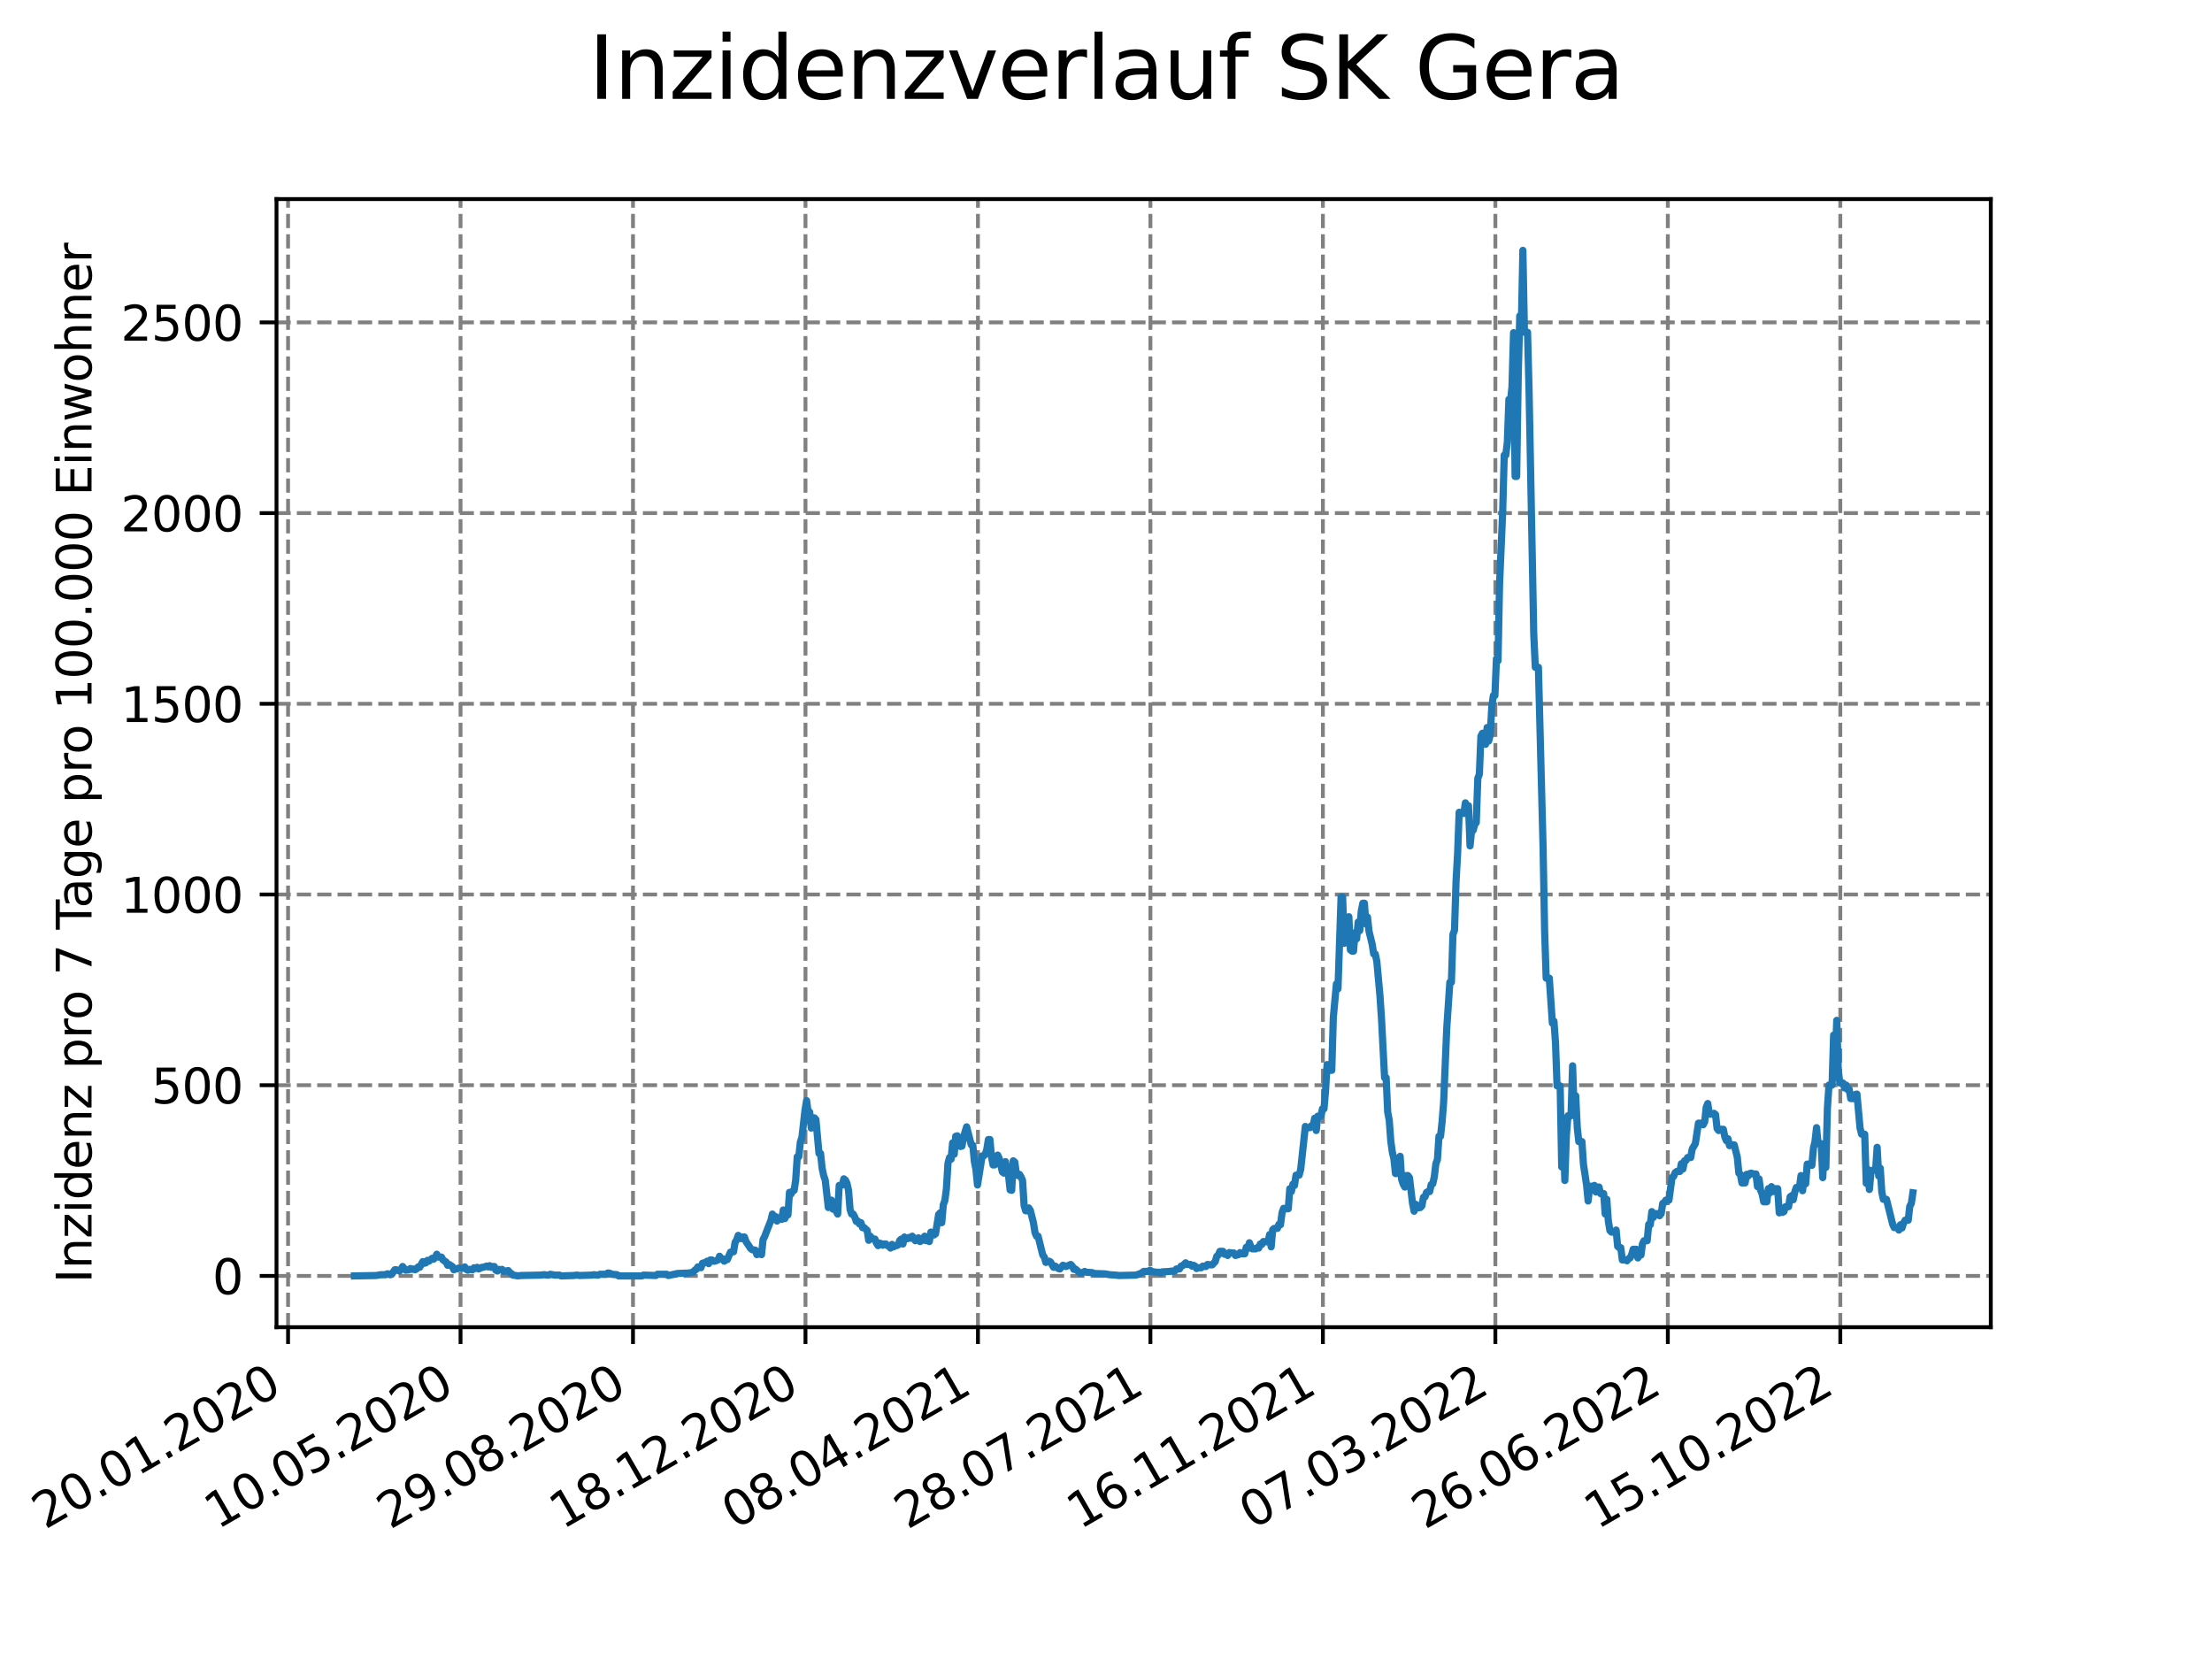 <?xml version="1.0" encoding="utf-8" standalone="no"?>
<!DOCTYPE svg PUBLIC "-//W3C//DTD SVG 1.1//EN"
  "http://www.w3.org/Graphics/SVG/1.1/DTD/svg11.dtd">
<svg xmlns:xlink="http://www.w3.org/1999/xlink" width="460.8pt" height="345.6pt" viewBox="0 0 460.8 345.6" xmlns="http://www.w3.org/2000/svg" version="1.1">
 <defs>
  <style type="text/css">*{stroke-linejoin: round; stroke-linecap: butt}</style>
 </defs>
 <g id="figure_1">
  <g id="patch_1">
   <path d="M 0 345.6 
L 460.8 345.6 
L 460.8 0 
L 0 0 
z
" style="fill: #ffffff"/>
  </g>
  <g id="axes_1">
   <g id="patch_2">
    <path d="M 57.6 276.48 
L 414.72 276.48 
L 414.72 41.472 
L 57.6 41.472 
z
" style="fill: #ffffff"/>
   </g>
   <g id="matplotlib.axis_1">
    <g id="xtick_1">
     <g id="line2d_1">
      <path d="M 60.009 276.48 
L 60.009 41.472 
" clip-path="url(#p099d5f304e)" style="fill: none; stroke-dasharray: 2.96,1.28; stroke-dashoffset: 0; stroke: #808080; stroke-width: 0.8"/>
     </g>
     <g id="line2d_2">
      <defs>
       <path id="m0d03410762" d="M 0 0 
L 0 3.5 
" style="stroke: #000000; stroke-width: 0.8"/>
      </defs>
      <g>
       <use xlink:href="#m0d03410762" x="60.009" y="276.48" style="stroke: #000000; stroke-width: 0.8"/>
      </g>
     </g>
     <g id="text_1">
      <!-- 20.01.2020 -->
      <g transform="translate(9.384 318.689) rotate(-30) scale(0.1 -0.1)">
       <defs>
        <path id="DejaVuSans-32" d="M 1228 531 
L 3431 531 
L 3431 0 
L 469 0 
L 469 531 
Q 828 903 1448 1529 
Q 2069 2156 2228 2338 
Q 2531 2678 2651 2914 
Q 2772 3150 2772 3378 
Q 2772 3750 2511 3984 
Q 2250 4219 1831 4219 
Q 1534 4219 1204 4116 
Q 875 4013 500 3803 
L 500 4441 
Q 881 4594 1212 4672 
Q 1544 4750 1819 4750 
Q 2544 4750 2975 4387 
Q 3406 4025 3406 3419 
Q 3406 3131 3298 2873 
Q 3191 2616 2906 2266 
Q 2828 2175 2409 1742 
Q 1991 1309 1228 531 
z
" transform="scale(0.016)"/>
        <path id="DejaVuSans-30" d="M 2034 4250 
Q 1547 4250 1301 3770 
Q 1056 3291 1056 2328 
Q 1056 1369 1301 889 
Q 1547 409 2034 409 
Q 2525 409 2770 889 
Q 3016 1369 3016 2328 
Q 3016 3291 2770 3770 
Q 2525 4250 2034 4250 
z
M 2034 4750 
Q 2819 4750 3233 4129 
Q 3647 3509 3647 2328 
Q 3647 1150 3233 529 
Q 2819 -91 2034 -91 
Q 1250 -91 836 529 
Q 422 1150 422 2328 
Q 422 3509 836 4129 
Q 1250 4750 2034 4750 
z
" transform="scale(0.016)"/>
        <path id="DejaVuSans-2e" d="M 684 794 
L 1344 794 
L 1344 0 
L 684 0 
L 684 794 
z
" transform="scale(0.016)"/>
        <path id="DejaVuSans-31" d="M 794 531 
L 1825 531 
L 1825 4091 
L 703 3866 
L 703 4441 
L 1819 4666 
L 2450 4666 
L 2450 531 
L 3481 531 
L 3481 0 
L 794 0 
L 794 531 
z
" transform="scale(0.016)"/>
       </defs>
       <use xlink:href="#DejaVuSans-32"/>
       <use xlink:href="#DejaVuSans-30" x="63.623"/>
       <use xlink:href="#DejaVuSans-2e" x="127.246"/>
       <use xlink:href="#DejaVuSans-30" x="159.033"/>
       <use xlink:href="#DejaVuSans-31" x="222.656"/>
       <use xlink:href="#DejaVuSans-2e" x="286.279"/>
       <use xlink:href="#DejaVuSans-32" x="318.066"/>
       <use xlink:href="#DejaVuSans-30" x="381.689"/>
       <use xlink:href="#DejaVuSans-32" x="445.312"/>
       <use xlink:href="#DejaVuSans-30" x="508.936"/>
      </g>
     </g>
    </g>
    <g id="xtick_2">
     <g id="line2d_3">
      <path d="M 95.938 276.48 
L 95.938 41.472 
" clip-path="url(#p099d5f304e)" style="fill: none; stroke-dasharray: 2.96,1.28; stroke-dashoffset: 0; stroke: #808080; stroke-width: 0.8"/>
     </g>
     <g id="line2d_4">
      <g>
       <use xlink:href="#m0d03410762" x="95.938" y="276.48" style="stroke: #000000; stroke-width: 0.8"/>
      </g>
     </g>
     <g id="text_2">
      <!-- 10.05.2020 -->
      <g transform="translate(45.312 318.689) rotate(-30) scale(0.1 -0.1)">
       <defs>
        <path id="DejaVuSans-35" d="M 691 4666 
L 3169 4666 
L 3169 4134 
L 1269 4134 
L 1269 2991 
Q 1406 3038 1543 3061 
Q 1681 3084 1819 3084 
Q 2600 3084 3056 2656 
Q 3513 2228 3513 1497 
Q 3513 744 3044 326 
Q 2575 -91 1722 -91 
Q 1428 -91 1123 -41 
Q 819 9 494 109 
L 494 744 
Q 775 591 1075 516 
Q 1375 441 1709 441 
Q 2250 441 2565 725 
Q 2881 1009 2881 1497 
Q 2881 1984 2565 2268 
Q 2250 2553 1709 2553 
Q 1456 2553 1204 2497 
Q 953 2441 691 2322 
L 691 4666 
z
" transform="scale(0.016)"/>
       </defs>
       <use xlink:href="#DejaVuSans-31"/>
       <use xlink:href="#DejaVuSans-30" x="63.623"/>
       <use xlink:href="#DejaVuSans-2e" x="127.246"/>
       <use xlink:href="#DejaVuSans-30" x="159.033"/>
       <use xlink:href="#DejaVuSans-35" x="222.656"/>
       <use xlink:href="#DejaVuSans-2e" x="286.279"/>
       <use xlink:href="#DejaVuSans-32" x="318.066"/>
       <use xlink:href="#DejaVuSans-30" x="381.689"/>
       <use xlink:href="#DejaVuSans-32" x="445.312"/>
       <use xlink:href="#DejaVuSans-30" x="508.936"/>
      </g>
     </g>
    </g>
    <g id="xtick_3">
     <g id="line2d_5">
      <path d="M 131.866 276.48 
L 131.866 41.472 
" clip-path="url(#p099d5f304e)" style="fill: none; stroke-dasharray: 2.96,1.28; stroke-dashoffset: 0; stroke: #808080; stroke-width: 0.8"/>
     </g>
     <g id="line2d_6">
      <g>
       <use xlink:href="#m0d03410762" x="131.866" y="276.48" style="stroke: #000000; stroke-width: 0.8"/>
      </g>
     </g>
     <g id="text_3">
      <!-- 29.08.2020 -->
      <g transform="translate(81.241 318.689) rotate(-30) scale(0.1 -0.1)">
       <defs>
        <path id="DejaVuSans-39" d="M 703 97 
L 703 672 
Q 941 559 1184 500 
Q 1428 441 1663 441 
Q 2288 441 2617 861 
Q 2947 1281 2994 2138 
Q 2813 1869 2534 1725 
Q 2256 1581 1919 1581 
Q 1219 1581 811 2004 
Q 403 2428 403 3163 
Q 403 3881 828 4315 
Q 1253 4750 1959 4750 
Q 2769 4750 3195 4129 
Q 3622 3509 3622 2328 
Q 3622 1225 3098 567 
Q 2575 -91 1691 -91 
Q 1453 -91 1209 -44 
Q 966 3 703 97 
z
M 1959 2075 
Q 2384 2075 2632 2365 
Q 2881 2656 2881 3163 
Q 2881 3666 2632 3958 
Q 2384 4250 1959 4250 
Q 1534 4250 1286 3958 
Q 1038 3666 1038 3163 
Q 1038 2656 1286 2365 
Q 1534 2075 1959 2075 
z
" transform="scale(0.016)"/>
        <path id="DejaVuSans-38" d="M 2034 2216 
Q 1584 2216 1326 1975 
Q 1069 1734 1069 1313 
Q 1069 891 1326 650 
Q 1584 409 2034 409 
Q 2484 409 2743 651 
Q 3003 894 3003 1313 
Q 3003 1734 2745 1975 
Q 2488 2216 2034 2216 
z
M 1403 2484 
Q 997 2584 770 2862 
Q 544 3141 544 3541 
Q 544 4100 942 4425 
Q 1341 4750 2034 4750 
Q 2731 4750 3128 4425 
Q 3525 4100 3525 3541 
Q 3525 3141 3298 2862 
Q 3072 2584 2669 2484 
Q 3125 2378 3379 2068 
Q 3634 1759 3634 1313 
Q 3634 634 3220 271 
Q 2806 -91 2034 -91 
Q 1263 -91 848 271 
Q 434 634 434 1313 
Q 434 1759 690 2068 
Q 947 2378 1403 2484 
z
M 1172 3481 
Q 1172 3119 1398 2916 
Q 1625 2713 2034 2713 
Q 2441 2713 2670 2916 
Q 2900 3119 2900 3481 
Q 2900 3844 2670 4047 
Q 2441 4250 2034 4250 
Q 1625 4250 1398 4047 
Q 1172 3844 1172 3481 
z
" transform="scale(0.016)"/>
       </defs>
       <use xlink:href="#DejaVuSans-32"/>
       <use xlink:href="#DejaVuSans-39" x="63.623"/>
       <use xlink:href="#DejaVuSans-2e" x="127.246"/>
       <use xlink:href="#DejaVuSans-30" x="159.033"/>
       <use xlink:href="#DejaVuSans-38" x="222.656"/>
       <use xlink:href="#DejaVuSans-2e" x="286.279"/>
       <use xlink:href="#DejaVuSans-32" x="318.066"/>
       <use xlink:href="#DejaVuSans-30" x="381.689"/>
       <use xlink:href="#DejaVuSans-32" x="445.312"/>
       <use xlink:href="#DejaVuSans-30" x="508.936"/>
      </g>
     </g>
    </g>
    <g id="xtick_4">
     <g id="line2d_7">
      <path d="M 167.795 276.48 
L 167.795 41.472 
" clip-path="url(#p099d5f304e)" style="fill: none; stroke-dasharray: 2.96,1.28; stroke-dashoffset: 0; stroke: #808080; stroke-width: 0.8"/>
     </g>
     <g id="line2d_8">
      <g>
       <use xlink:href="#m0d03410762" x="167.795" y="276.48" style="stroke: #000000; stroke-width: 0.8"/>
      </g>
     </g>
     <g id="text_4">
      <!-- 18.12.2020 -->
      <g transform="translate(117.17 318.689) rotate(-30) scale(0.1 -0.1)">
       <use xlink:href="#DejaVuSans-31"/>
       <use xlink:href="#DejaVuSans-38" x="63.623"/>
       <use xlink:href="#DejaVuSans-2e" x="127.246"/>
       <use xlink:href="#DejaVuSans-31" x="159.033"/>
       <use xlink:href="#DejaVuSans-32" x="222.656"/>
       <use xlink:href="#DejaVuSans-2e" x="286.279"/>
       <use xlink:href="#DejaVuSans-32" x="318.066"/>
       <use xlink:href="#DejaVuSans-30" x="381.689"/>
       <use xlink:href="#DejaVuSans-32" x="445.312"/>
       <use xlink:href="#DejaVuSans-30" x="508.936"/>
      </g>
     </g>
    </g>
    <g id="xtick_5">
     <g id="line2d_9">
      <path d="M 203.724 276.48 
L 203.724 41.472 
" clip-path="url(#p099d5f304e)" style="fill: none; stroke-dasharray: 2.96,1.28; stroke-dashoffset: 0; stroke: #808080; stroke-width: 0.8"/>
     </g>
     <g id="line2d_10">
      <g>
       <use xlink:href="#m0d03410762" x="203.724" y="276.48" style="stroke: #000000; stroke-width: 0.8"/>
      </g>
     </g>
     <g id="text_5">
      <!-- 08.04.2021 -->
      <g transform="translate(153.099 318.689) rotate(-30) scale(0.1 -0.1)">
       <defs>
        <path id="DejaVuSans-34" d="M 2419 4116 
L 825 1625 
L 2419 1625 
L 2419 4116 
z
M 2253 4666 
L 3047 4666 
L 3047 1625 
L 3713 1625 
L 3713 1100 
L 3047 1100 
L 3047 0 
L 2419 0 
L 2419 1100 
L 313 1100 
L 313 1709 
L 2253 4666 
z
" transform="scale(0.016)"/>
       </defs>
       <use xlink:href="#DejaVuSans-30"/>
       <use xlink:href="#DejaVuSans-38" x="63.623"/>
       <use xlink:href="#DejaVuSans-2e" x="127.246"/>
       <use xlink:href="#DejaVuSans-30" x="159.033"/>
       <use xlink:href="#DejaVuSans-34" x="222.656"/>
       <use xlink:href="#DejaVuSans-2e" x="286.279"/>
       <use xlink:href="#DejaVuSans-32" x="318.066"/>
       <use xlink:href="#DejaVuSans-30" x="381.689"/>
       <use xlink:href="#DejaVuSans-32" x="445.312"/>
       <use xlink:href="#DejaVuSans-31" x="508.936"/>
      </g>
     </g>
    </g>
    <g id="xtick_6">
     <g id="line2d_11">
      <path d="M 239.653 276.48 
L 239.653 41.472 
" clip-path="url(#p099d5f304e)" style="fill: none; stroke-dasharray: 2.96,1.28; stroke-dashoffset: 0; stroke: #808080; stroke-width: 0.8"/>
     </g>
     <g id="line2d_12">
      <g>
       <use xlink:href="#m0d03410762" x="239.653" y="276.48" style="stroke: #000000; stroke-width: 0.8"/>
      </g>
     </g>
     <g id="text_6">
      <!-- 28.07.2021 -->
      <g transform="translate(189.028 318.689) rotate(-30) scale(0.1 -0.1)">
       <defs>
        <path id="DejaVuSans-37" d="M 525 4666 
L 3525 4666 
L 3525 4397 
L 1831 0 
L 1172 0 
L 2766 4134 
L 525 4134 
L 525 4666 
z
" transform="scale(0.016)"/>
       </defs>
       <use xlink:href="#DejaVuSans-32"/>
       <use xlink:href="#DejaVuSans-38" x="63.623"/>
       <use xlink:href="#DejaVuSans-2e" x="127.246"/>
       <use xlink:href="#DejaVuSans-30" x="159.033"/>
       <use xlink:href="#DejaVuSans-37" x="222.656"/>
       <use xlink:href="#DejaVuSans-2e" x="286.279"/>
       <use xlink:href="#DejaVuSans-32" x="318.066"/>
       <use xlink:href="#DejaVuSans-30" x="381.689"/>
       <use xlink:href="#DejaVuSans-32" x="445.312"/>
       <use xlink:href="#DejaVuSans-31" x="508.936"/>
      </g>
     </g>
    </g>
    <g id="xtick_7">
     <g id="line2d_13">
      <path d="M 275.582 276.48 
L 275.582 41.472 
" clip-path="url(#p099d5f304e)" style="fill: none; stroke-dasharray: 2.96,1.28; stroke-dashoffset: 0; stroke: #808080; stroke-width: 0.8"/>
     </g>
     <g id="line2d_14">
      <g>
       <use xlink:href="#m0d03410762" x="275.582" y="276.48" style="stroke: #000000; stroke-width: 0.8"/>
      </g>
     </g>
     <g id="text_7">
      <!-- 16.11.2021 -->
      <g transform="translate(224.957 318.689) rotate(-30) scale(0.1 -0.1)">
       <defs>
        <path id="DejaVuSans-36" d="M 2113 2584 
Q 1688 2584 1439 2293 
Q 1191 2003 1191 1497 
Q 1191 994 1439 701 
Q 1688 409 2113 409 
Q 2538 409 2786 701 
Q 3034 994 3034 1497 
Q 3034 2003 2786 2293 
Q 2538 2584 2113 2584 
z
M 3366 4563 
L 3366 3988 
Q 3128 4100 2886 4159 
Q 2644 4219 2406 4219 
Q 1781 4219 1451 3797 
Q 1122 3375 1075 2522 
Q 1259 2794 1537 2939 
Q 1816 3084 2150 3084 
Q 2853 3084 3261 2657 
Q 3669 2231 3669 1497 
Q 3669 778 3244 343 
Q 2819 -91 2113 -91 
Q 1303 -91 875 529 
Q 447 1150 447 2328 
Q 447 3434 972 4092 
Q 1497 4750 2381 4750 
Q 2619 4750 2861 4703 
Q 3103 4656 3366 4563 
z
" transform="scale(0.016)"/>
       </defs>
       <use xlink:href="#DejaVuSans-31"/>
       <use xlink:href="#DejaVuSans-36" x="63.623"/>
       <use xlink:href="#DejaVuSans-2e" x="127.246"/>
       <use xlink:href="#DejaVuSans-31" x="159.033"/>
       <use xlink:href="#DejaVuSans-31" x="222.656"/>
       <use xlink:href="#DejaVuSans-2e" x="286.279"/>
       <use xlink:href="#DejaVuSans-32" x="318.066"/>
       <use xlink:href="#DejaVuSans-30" x="381.689"/>
       <use xlink:href="#DejaVuSans-32" x="445.312"/>
       <use xlink:href="#DejaVuSans-31" x="508.936"/>
      </g>
     </g>
    </g>
    <g id="xtick_8">
     <g id="line2d_15">
      <path d="M 311.511 276.48 
L 311.511 41.472 
" clip-path="url(#p099d5f304e)" style="fill: none; stroke-dasharray: 2.96,1.28; stroke-dashoffset: 0; stroke: #808080; stroke-width: 0.8"/>
     </g>
     <g id="line2d_16">
      <g>
       <use xlink:href="#m0d03410762" x="311.511" y="276.48" style="stroke: #000000; stroke-width: 0.8"/>
      </g>
     </g>
     <g id="text_8">
      <!-- 07.03.2022 -->
      <g transform="translate(260.886 318.689) rotate(-30) scale(0.1 -0.1)">
       <defs>
        <path id="DejaVuSans-33" d="M 2597 2516 
Q 3050 2419 3304 2112 
Q 3559 1806 3559 1356 
Q 3559 666 3084 287 
Q 2609 -91 1734 -91 
Q 1441 -91 1130 -33 
Q 819 25 488 141 
L 488 750 
Q 750 597 1062 519 
Q 1375 441 1716 441 
Q 2309 441 2620 675 
Q 2931 909 2931 1356 
Q 2931 1769 2642 2001 
Q 2353 2234 1838 2234 
L 1294 2234 
L 1294 2753 
L 1863 2753 
Q 2328 2753 2575 2939 
Q 2822 3125 2822 3475 
Q 2822 3834 2567 4026 
Q 2313 4219 1838 4219 
Q 1578 4219 1281 4162 
Q 984 4106 628 3988 
L 628 4550 
Q 988 4650 1302 4700 
Q 1616 4750 1894 4750 
Q 2613 4750 3031 4423 
Q 3450 4097 3450 3541 
Q 3450 3153 3228 2886 
Q 3006 2619 2597 2516 
z
" transform="scale(0.016)"/>
       </defs>
       <use xlink:href="#DejaVuSans-30"/>
       <use xlink:href="#DejaVuSans-37" x="63.623"/>
       <use xlink:href="#DejaVuSans-2e" x="127.246"/>
       <use xlink:href="#DejaVuSans-30" x="159.033"/>
       <use xlink:href="#DejaVuSans-33" x="222.656"/>
       <use xlink:href="#DejaVuSans-2e" x="286.279"/>
       <use xlink:href="#DejaVuSans-32" x="318.066"/>
       <use xlink:href="#DejaVuSans-30" x="381.689"/>
       <use xlink:href="#DejaVuSans-32" x="445.312"/>
       <use xlink:href="#DejaVuSans-32" x="508.936"/>
      </g>
     </g>
    </g>
    <g id="xtick_9">
     <g id="line2d_17">
      <path d="M 347.44 276.48 
L 347.44 41.472 
" clip-path="url(#p099d5f304e)" style="fill: none; stroke-dasharray: 2.96,1.28; stroke-dashoffset: 0; stroke: #808080; stroke-width: 0.8"/>
     </g>
     <g id="line2d_18">
      <g>
       <use xlink:href="#m0d03410762" x="347.44" y="276.48" style="stroke: #000000; stroke-width: 0.8"/>
      </g>
     </g>
     <g id="text_9">
      <!-- 26.06.2022 -->
      <g transform="translate(296.814 318.689) rotate(-30) scale(0.1 -0.1)">
       <use xlink:href="#DejaVuSans-32"/>
       <use xlink:href="#DejaVuSans-36" x="63.623"/>
       <use xlink:href="#DejaVuSans-2e" x="127.246"/>
       <use xlink:href="#DejaVuSans-30" x="159.033"/>
       <use xlink:href="#DejaVuSans-36" x="222.656"/>
       <use xlink:href="#DejaVuSans-2e" x="286.279"/>
       <use xlink:href="#DejaVuSans-32" x="318.066"/>
       <use xlink:href="#DejaVuSans-30" x="381.689"/>
       <use xlink:href="#DejaVuSans-32" x="445.312"/>
       <use xlink:href="#DejaVuSans-32" x="508.936"/>
      </g>
     </g>
    </g>
    <g id="xtick_10">
     <g id="line2d_19">
      <path d="M 383.369 276.48 
L 383.369 41.472 
" clip-path="url(#p099d5f304e)" style="fill: none; stroke-dasharray: 2.96,1.28; stroke-dashoffset: 0; stroke: #808080; stroke-width: 0.8"/>
     </g>
     <g id="line2d_20">
      <g>
       <use xlink:href="#m0d03410762" x="383.369" y="276.48" style="stroke: #000000; stroke-width: 0.8"/>
      </g>
     </g>
     <g id="text_10">
      <!-- 15.10.2022 -->
      <g transform="translate(332.743 318.689) rotate(-30) scale(0.1 -0.1)">
       <use xlink:href="#DejaVuSans-31"/>
       <use xlink:href="#DejaVuSans-35" x="63.623"/>
       <use xlink:href="#DejaVuSans-2e" x="127.246"/>
       <use xlink:href="#DejaVuSans-31" x="159.033"/>
       <use xlink:href="#DejaVuSans-30" x="222.656"/>
       <use xlink:href="#DejaVuSans-2e" x="286.279"/>
       <use xlink:href="#DejaVuSans-32" x="318.066"/>
       <use xlink:href="#DejaVuSans-30" x="381.689"/>
       <use xlink:href="#DejaVuSans-32" x="445.312"/>
       <use xlink:href="#DejaVuSans-32" x="508.936"/>
      </g>
     </g>
    </g>
   </g>
   <g id="matplotlib.axis_2">
    <g id="ytick_1">
     <g id="line2d_21">
      <path d="M 57.6 265.798 
L 414.72 265.798 
" clip-path="url(#p099d5f304e)" style="fill: none; stroke-dasharray: 2.96,1.28; stroke-dashoffset: 0; stroke: #808080; stroke-width: 0.8"/>
     </g>
     <g id="line2d_22">
      <defs>
       <path id="m6507182a43" d="M 0 0 
L -3.5 0 
" style="stroke: #000000; stroke-width: 0.8"/>
      </defs>
      <g>
       <use xlink:href="#m6507182a43" x="57.6" y="265.798" style="stroke: #000000; stroke-width: 0.8"/>
      </g>
     </g>
     <g id="text_11">
      <!-- 0 -->
      <g transform="translate(44.237 269.597) scale(0.1 -0.1)">
       <use xlink:href="#DejaVuSans-30"/>
      </g>
     </g>
    </g>
    <g id="ytick_2">
     <g id="line2d_23">
      <path d="M 57.6 226.07 
L 414.72 226.07 
" clip-path="url(#p099d5f304e)" style="fill: none; stroke-dasharray: 2.96,1.28; stroke-dashoffset: 0; stroke: #808080; stroke-width: 0.8"/>
     </g>
     <g id="line2d_24">
      <g>
       <use xlink:href="#m6507182a43" x="57.6" y="226.07" style="stroke: #000000; stroke-width: 0.8"/>
      </g>
     </g>
     <g id="text_12">
      <!-- 500 -->
      <g transform="translate(31.512 229.869) scale(0.1 -0.1)">
       <use xlink:href="#DejaVuSans-35"/>
       <use xlink:href="#DejaVuSans-30" x="63.623"/>
       <use xlink:href="#DejaVuSans-30" x="127.246"/>
      </g>
     </g>
    </g>
    <g id="ytick_3">
     <g id="line2d_25">
      <path d="M 57.6 186.343 
L 414.72 186.343 
" clip-path="url(#p099d5f304e)" style="fill: none; stroke-dasharray: 2.96,1.28; stroke-dashoffset: 0; stroke: #808080; stroke-width: 0.8"/>
     </g>
     <g id="line2d_26">
      <g>
       <use xlink:href="#m6507182a43" x="57.6" y="186.343" style="stroke: #000000; stroke-width: 0.8"/>
      </g>
     </g>
     <g id="text_13">
      <!-- 1000 -->
      <g transform="translate(25.15 190.142) scale(0.1 -0.1)">
       <use xlink:href="#DejaVuSans-31"/>
       <use xlink:href="#DejaVuSans-30" x="63.623"/>
       <use xlink:href="#DejaVuSans-30" x="127.246"/>
       <use xlink:href="#DejaVuSans-30" x="190.869"/>
      </g>
     </g>
    </g>
    <g id="ytick_4">
     <g id="line2d_27">
      <path d="M 57.6 146.615 
L 414.72 146.615 
" clip-path="url(#p099d5f304e)" style="fill: none; stroke-dasharray: 2.96,1.28; stroke-dashoffset: 0; stroke: #808080; stroke-width: 0.8"/>
     </g>
     <g id="line2d_28">
      <g>
       <use xlink:href="#m6507182a43" x="57.6" y="146.615" style="stroke: #000000; stroke-width: 0.8"/>
      </g>
     </g>
     <g id="text_14">
      <!-- 1500 -->
      <g transform="translate(25.15 150.414) scale(0.1 -0.1)">
       <use xlink:href="#DejaVuSans-31"/>
       <use xlink:href="#DejaVuSans-35" x="63.623"/>
       <use xlink:href="#DejaVuSans-30" x="127.246"/>
       <use xlink:href="#DejaVuSans-30" x="190.869"/>
      </g>
     </g>
    </g>
    <g id="ytick_5">
     <g id="line2d_29">
      <path d="M 57.6 106.888 
L 414.72 106.888 
" clip-path="url(#p099d5f304e)" style="fill: none; stroke-dasharray: 2.96,1.28; stroke-dashoffset: 0; stroke: #808080; stroke-width: 0.8"/>
     </g>
     <g id="line2d_30">
      <g>
       <use xlink:href="#m6507182a43" x="57.6" y="106.888" style="stroke: #000000; stroke-width: 0.8"/>
      </g>
     </g>
     <g id="text_15">
      <!-- 2000 -->
      <g transform="translate(25.15 110.687) scale(0.1 -0.1)">
       <use xlink:href="#DejaVuSans-32"/>
       <use xlink:href="#DejaVuSans-30" x="63.623"/>
       <use xlink:href="#DejaVuSans-30" x="127.246"/>
       <use xlink:href="#DejaVuSans-30" x="190.869"/>
      </g>
     </g>
    </g>
    <g id="ytick_6">
     <g id="line2d_31">
      <path d="M 57.6 67.16 
L 414.72 67.16 
" clip-path="url(#p099d5f304e)" style="fill: none; stroke-dasharray: 2.96,1.28; stroke-dashoffset: 0; stroke: #808080; stroke-width: 0.8"/>
     </g>
     <g id="line2d_32">
      <g>
       <use xlink:href="#m6507182a43" x="57.6" y="67.16" style="stroke: #000000; stroke-width: 0.8"/>
      </g>
     </g>
     <g id="text_16">
      <!-- 2500 -->
      <g transform="translate(25.15 70.959) scale(0.1 -0.1)">
       <use xlink:href="#DejaVuSans-32"/>
       <use xlink:href="#DejaVuSans-35" x="63.623"/>
       <use xlink:href="#DejaVuSans-30" x="127.246"/>
       <use xlink:href="#DejaVuSans-30" x="190.869"/>
      </g>
     </g>
    </g>
    <g id="text_17">
     <!-- Inzidenz pro 7 Tage pro 100.000 Einwohner -->
     <g transform="translate(19.07 267.301) rotate(-90) scale(0.1 -0.1)">
      <defs>
       <path id="DejaVuSans-49" d="M 628 4666 
L 1259 4666 
L 1259 0 
L 628 0 
L 628 4666 
z
" transform="scale(0.016)"/>
       <path id="DejaVuSans-6e" d="M 3513 2113 
L 3513 0 
L 2938 0 
L 2938 2094 
Q 2938 2591 2744 2837 
Q 2550 3084 2163 3084 
Q 1697 3084 1428 2787 
Q 1159 2491 1159 1978 
L 1159 0 
L 581 0 
L 581 3500 
L 1159 3500 
L 1159 2956 
Q 1366 3272 1645 3428 
Q 1925 3584 2291 3584 
Q 2894 3584 3203 3211 
Q 3513 2838 3513 2113 
z
" transform="scale(0.016)"/>
       <path id="DejaVuSans-7a" d="M 353 3500 
L 3084 3500 
L 3084 2975 
L 922 459 
L 3084 459 
L 3084 0 
L 275 0 
L 275 525 
L 2438 3041 
L 353 3041 
L 353 3500 
z
" transform="scale(0.016)"/>
       <path id="DejaVuSans-69" d="M 603 3500 
L 1178 3500 
L 1178 0 
L 603 0 
L 603 3500 
z
M 603 4863 
L 1178 4863 
L 1178 4134 
L 603 4134 
L 603 4863 
z
" transform="scale(0.016)"/>
       <path id="DejaVuSans-64" d="M 2906 2969 
L 2906 4863 
L 3481 4863 
L 3481 0 
L 2906 0 
L 2906 525 
Q 2725 213 2448 61 
Q 2172 -91 1784 -91 
Q 1150 -91 751 415 
Q 353 922 353 1747 
Q 353 2572 751 3078 
Q 1150 3584 1784 3584 
Q 2172 3584 2448 3432 
Q 2725 3281 2906 2969 
z
M 947 1747 
Q 947 1113 1208 752 
Q 1469 391 1925 391 
Q 2381 391 2643 752 
Q 2906 1113 2906 1747 
Q 2906 2381 2643 2742 
Q 2381 3103 1925 3103 
Q 1469 3103 1208 2742 
Q 947 2381 947 1747 
z
" transform="scale(0.016)"/>
       <path id="DejaVuSans-65" d="M 3597 1894 
L 3597 1613 
L 953 1613 
Q 991 1019 1311 708 
Q 1631 397 2203 397 
Q 2534 397 2845 478 
Q 3156 559 3463 722 
L 3463 178 
Q 3153 47 2828 -22 
Q 2503 -91 2169 -91 
Q 1331 -91 842 396 
Q 353 884 353 1716 
Q 353 2575 817 3079 
Q 1281 3584 2069 3584 
Q 2775 3584 3186 3129 
Q 3597 2675 3597 1894 
z
M 3022 2063 
Q 3016 2534 2758 2815 
Q 2500 3097 2075 3097 
Q 1594 3097 1305 2825 
Q 1016 2553 972 2059 
L 3022 2063 
z
" transform="scale(0.016)"/>
       <path id="DejaVuSans-20" transform="scale(0.016)"/>
       <path id="DejaVuSans-70" d="M 1159 525 
L 1159 -1331 
L 581 -1331 
L 581 3500 
L 1159 3500 
L 1159 2969 
Q 1341 3281 1617 3432 
Q 1894 3584 2278 3584 
Q 2916 3584 3314 3078 
Q 3713 2572 3713 1747 
Q 3713 922 3314 415 
Q 2916 -91 2278 -91 
Q 1894 -91 1617 61 
Q 1341 213 1159 525 
z
M 3116 1747 
Q 3116 2381 2855 2742 
Q 2594 3103 2138 3103 
Q 1681 3103 1420 2742 
Q 1159 2381 1159 1747 
Q 1159 1113 1420 752 
Q 1681 391 2138 391 
Q 2594 391 2855 752 
Q 3116 1113 3116 1747 
z
" transform="scale(0.016)"/>
       <path id="DejaVuSans-72" d="M 2631 2963 
Q 2534 3019 2420 3045 
Q 2306 3072 2169 3072 
Q 1681 3072 1420 2755 
Q 1159 2438 1159 1844 
L 1159 0 
L 581 0 
L 581 3500 
L 1159 3500 
L 1159 2956 
Q 1341 3275 1631 3429 
Q 1922 3584 2338 3584 
Q 2397 3584 2469 3576 
Q 2541 3569 2628 3553 
L 2631 2963 
z
" transform="scale(0.016)"/>
       <path id="DejaVuSans-6f" d="M 1959 3097 
Q 1497 3097 1228 2736 
Q 959 2375 959 1747 
Q 959 1119 1226 758 
Q 1494 397 1959 397 
Q 2419 397 2687 759 
Q 2956 1122 2956 1747 
Q 2956 2369 2687 2733 
Q 2419 3097 1959 3097 
z
M 1959 3584 
Q 2709 3584 3137 3096 
Q 3566 2609 3566 1747 
Q 3566 888 3137 398 
Q 2709 -91 1959 -91 
Q 1206 -91 779 398 
Q 353 888 353 1747 
Q 353 2609 779 3096 
Q 1206 3584 1959 3584 
z
" transform="scale(0.016)"/>
       <path id="DejaVuSans-54" d="M -19 4666 
L 3928 4666 
L 3928 4134 
L 2272 4134 
L 2272 0 
L 1638 0 
L 1638 4134 
L -19 4134 
L -19 4666 
z
" transform="scale(0.016)"/>
       <path id="DejaVuSans-61" d="M 2194 1759 
Q 1497 1759 1228 1600 
Q 959 1441 959 1056 
Q 959 750 1161 570 
Q 1363 391 1709 391 
Q 2188 391 2477 730 
Q 2766 1069 2766 1631 
L 2766 1759 
L 2194 1759 
z
M 3341 1997 
L 3341 0 
L 2766 0 
L 2766 531 
Q 2569 213 2275 61 
Q 1981 -91 1556 -91 
Q 1019 -91 701 211 
Q 384 513 384 1019 
Q 384 1609 779 1909 
Q 1175 2209 1959 2209 
L 2766 2209 
L 2766 2266 
Q 2766 2663 2505 2880 
Q 2244 3097 1772 3097 
Q 1472 3097 1187 3025 
Q 903 2953 641 2809 
L 641 3341 
Q 956 3463 1253 3523 
Q 1550 3584 1831 3584 
Q 2591 3584 2966 3190 
Q 3341 2797 3341 1997 
z
" transform="scale(0.016)"/>
       <path id="DejaVuSans-67" d="M 2906 1791 
Q 2906 2416 2648 2759 
Q 2391 3103 1925 3103 
Q 1463 3103 1205 2759 
Q 947 2416 947 1791 
Q 947 1169 1205 825 
Q 1463 481 1925 481 
Q 2391 481 2648 825 
Q 2906 1169 2906 1791 
z
M 3481 434 
Q 3481 -459 3084 -895 
Q 2688 -1331 1869 -1331 
Q 1566 -1331 1297 -1286 
Q 1028 -1241 775 -1147 
L 775 -588 
Q 1028 -725 1275 -790 
Q 1522 -856 1778 -856 
Q 2344 -856 2625 -561 
Q 2906 -266 2906 331 
L 2906 616 
Q 2728 306 2450 153 
Q 2172 0 1784 0 
Q 1141 0 747 490 
Q 353 981 353 1791 
Q 353 2603 747 3093 
Q 1141 3584 1784 3584 
Q 2172 3584 2450 3431 
Q 2728 3278 2906 2969 
L 2906 3500 
L 3481 3500 
L 3481 434 
z
" transform="scale(0.016)"/>
       <path id="DejaVuSans-45" d="M 628 4666 
L 3578 4666 
L 3578 4134 
L 1259 4134 
L 1259 2753 
L 3481 2753 
L 3481 2222 
L 1259 2222 
L 1259 531 
L 3634 531 
L 3634 0 
L 628 0 
L 628 4666 
z
" transform="scale(0.016)"/>
       <path id="DejaVuSans-77" d="M 269 3500 
L 844 3500 
L 1563 769 
L 2278 3500 
L 2956 3500 
L 3675 769 
L 4391 3500 
L 4966 3500 
L 4050 0 
L 3372 0 
L 2619 2869 
L 1863 0 
L 1184 0 
L 269 3500 
z
" transform="scale(0.016)"/>
       <path id="DejaVuSans-68" d="M 3513 2113 
L 3513 0 
L 2938 0 
L 2938 2094 
Q 2938 2591 2744 2837 
Q 2550 3084 2163 3084 
Q 1697 3084 1428 2787 
Q 1159 2491 1159 1978 
L 1159 0 
L 581 0 
L 581 4863 
L 1159 4863 
L 1159 2956 
Q 1366 3272 1645 3428 
Q 1925 3584 2291 3584 
Q 2894 3584 3203 3211 
Q 3513 2838 3513 2113 
z
" transform="scale(0.016)"/>
      </defs>
      <use xlink:href="#DejaVuSans-49"/>
      <use xlink:href="#DejaVuSans-6e" x="29.492"/>
      <use xlink:href="#DejaVuSans-7a" x="92.871"/>
      <use xlink:href="#DejaVuSans-69" x="145.361"/>
      <use xlink:href="#DejaVuSans-64" x="173.145"/>
      <use xlink:href="#DejaVuSans-65" x="236.621"/>
      <use xlink:href="#DejaVuSans-6e" x="298.145"/>
      <use xlink:href="#DejaVuSans-7a" x="361.523"/>
      <use xlink:href="#DejaVuSans-20" x="414.014"/>
      <use xlink:href="#DejaVuSans-70" x="445.801"/>
      <use xlink:href="#DejaVuSans-72" x="509.277"/>
      <use xlink:href="#DejaVuSans-6f" x="548.141"/>
      <use xlink:href="#DejaVuSans-20" x="609.322"/>
      <use xlink:href="#DejaVuSans-37" x="641.109"/>
      <use xlink:href="#DejaVuSans-20" x="704.732"/>
      <use xlink:href="#DejaVuSans-54" x="736.52"/>
      <use xlink:href="#DejaVuSans-61" x="781.104"/>
      <use xlink:href="#DejaVuSans-67" x="842.383"/>
      <use xlink:href="#DejaVuSans-65" x="905.859"/>
      <use xlink:href="#DejaVuSans-20" x="967.383"/>
      <use xlink:href="#DejaVuSans-70" x="999.17"/>
      <use xlink:href="#DejaVuSans-72" x="1062.646"/>
      <use xlink:href="#DejaVuSans-6f" x="1101.51"/>
      <use xlink:href="#DejaVuSans-20" x="1162.691"/>
      <use xlink:href="#DejaVuSans-31" x="1194.479"/>
      <use xlink:href="#DejaVuSans-30" x="1258.102"/>
      <use xlink:href="#DejaVuSans-30" x="1321.725"/>
      <use xlink:href="#DejaVuSans-2e" x="1385.348"/>
      <use xlink:href="#DejaVuSans-30" x="1417.135"/>
      <use xlink:href="#DejaVuSans-30" x="1480.758"/>
      <use xlink:href="#DejaVuSans-30" x="1544.381"/>
      <use xlink:href="#DejaVuSans-20" x="1608.004"/>
      <use xlink:href="#DejaVuSans-45" x="1639.791"/>
      <use xlink:href="#DejaVuSans-69" x="1702.975"/>
      <use xlink:href="#DejaVuSans-6e" x="1730.758"/>
      <use xlink:href="#DejaVuSans-77" x="1794.137"/>
      <use xlink:href="#DejaVuSans-6f" x="1875.924"/>
      <use xlink:href="#DejaVuSans-68" x="1937.105"/>
      <use xlink:href="#DejaVuSans-6e" x="2000.484"/>
      <use xlink:href="#DejaVuSans-65" x="2063.863"/>
      <use xlink:href="#DejaVuSans-72" x="2125.387"/>
     </g>
    </g>
   </g>
   <g id="line2d_33">
    <path d="M 73.833 265.798 
L 78.364 265.712 
L 79.335 265.542 
L 80.306 265.542 
L 80.63 265.371 
L 80.954 265.371 
L 81.277 265.542 
L 81.601 265.457 
L 82.248 264.518 
L 82.572 264.518 
L 83.22 264.774 
L 83.543 264.433 
L 83.867 263.835 
L 84.514 264.603 
L 85.162 264.518 
L 85.485 264.262 
L 85.809 264.433 
L 86.133 264.347 
L 86.456 264.518 
L 86.78 264.347 
L 87.104 263.921 
L 87.427 264.006 
L 88.075 262.812 
L 88.398 263.153 
L 88.722 263.068 
L 89.046 262.556 
L 89.37 262.726 
L 90.017 262.129 
L 90.341 262.3 
L 90.664 261.958 
L 90.988 261.276 
L 91.312 261.873 
L 91.959 261.873 
L 92.283 262.47 
L 92.93 262.897 
L 93.254 263.579 
L 93.577 263.409 
L 94.225 263.835 
L 94.548 264.518 
L 94.872 264.262 
L 95.196 264.347 
L 95.52 264.177 
L 96.167 264.262 
L 96.491 264.177 
L 96.814 263.921 
L 97.138 264.433 
L 97.462 264.603 
L 97.785 264.433 
L 98.433 264.518 
L 98.756 264.091 
L 99.08 264.262 
L 99.404 264.006 
L 99.727 264.347 
L 100.375 264.006 
L 100.698 264.006 
L 101.346 263.75 
L 101.67 263.921 
L 101.993 263.665 
L 102.317 264.006 
L 102.641 263.835 
L 102.964 263.835 
L 103.288 264.603 
L 103.612 264.774 
L 103.935 264.433 
L 104.259 264.518 
L 104.583 264.433 
L 104.906 264.859 
L 105.877 264.689 
L 106.201 265.115 
L 106.525 265.286 
L 106.848 265.627 
L 107.496 265.712 
L 107.819 265.798 
L 108.467 265.712 
L 112.675 265.627 
L 113.322 265.542 
L 113.969 265.627 
L 114.293 265.627 
L 114.617 265.457 
L 115.588 265.627 
L 116.559 265.627 
L 116.883 265.798 
L 119.472 265.712 
L 120.119 265.627 
L 120.767 265.712 
L 123.356 265.627 
L 123.68 265.542 
L 124.327 265.627 
L 124.651 265.627 
L 124.975 265.457 
L 126.269 265.457 
L 126.593 265.201 
L 126.917 265.201 
L 127.564 265.457 
L 128.535 265.542 
L 128.859 265.798 
L 133.714 265.798 
L 134.038 265.627 
L 136.627 265.712 
L 136.951 265.457 
L 138.893 265.457 
L 139.217 265.712 
L 141.159 265.286 
L 143.425 265.201 
L 144.396 265.03 
L 144.719 264.603 
L 145.043 264.433 
L 145.367 263.921 
L 146.014 264.091 
L 146.338 263.153 
L 146.985 262.982 
L 147.309 262.726 
L 147.633 263.238 
L 147.956 262.47 
L 148.28 262.47 
L 148.604 262.726 
L 148.927 262.726 
L 149.575 262.47 
L 149.898 261.702 
L 150.222 262.214 
L 150.546 262.214 
L 150.869 262.726 
L 151.193 262.47 
L 151.517 262.385 
L 152.164 260.849 
L 152.811 260.764 
L 153.135 258.802 
L 153.459 258.29 
L 153.783 257.351 
L 154.106 257.607 
L 154.43 258.034 
L 154.754 257.692 
L 155.077 257.692 
L 155.401 258.631 
L 156.372 260.081 
L 156.696 260.337 
L 157.343 260.423 
L 157.667 261.361 
L 157.99 261.105 
L 158.638 261.361 
L 158.961 258.204 
L 159.285 257.607 
L 159.933 255.901 
L 160.58 254.279 
L 160.904 252.914 
L 161.227 253.512 
L 161.551 253.426 
L 161.875 254.365 
L 162.198 253.682 
L 162.522 253.768 
L 162.846 254.024 
L 163.169 252.061 
L 163.493 253.853 
L 163.817 253.085 
L 164.14 253.085 
L 164.464 248.392 
L 164.788 248.734 
L 165.111 248.136 
L 165.435 247.966 
L 165.759 245.833 
L 166.083 240.969 
L 166.406 240.969 
L 166.73 237.898 
L 167.054 236.959 
L 167.701 231.243 
L 168.025 229.28 
L 168.348 231.669 
L 168.672 231.669 
L 168.996 234.997 
L 169.319 233.632 
L 169.643 232.864 
L 169.967 233.205 
L 170.614 240.287 
L 170.938 240.287 
L 171.261 243.358 
L 171.585 244.894 
L 171.909 245.833 
L 172.556 251.549 
L 172.88 250.013 
L 173.204 250.013 
L 173.527 251.891 
L 173.851 250.952 
L 174.175 252.232 
L 174.498 252.914 
L 174.822 246.942 
L 175.469 246.857 
L 175.793 245.577 
L 176.117 245.833 
L 176.44 246.515 
L 176.764 247.966 
L 177.088 251.976 
L 177.411 252.914 
L 177.735 252.914 
L 178.059 253.512 
L 178.382 254.45 
L 178.706 254.365 
L 179.03 254.962 
L 179.354 254.706 
L 179.677 255.73 
L 180.001 255.73 
L 180.648 256.327 
L 180.972 258.375 
L 181.296 257.522 
L 181.619 257.948 
L 181.943 258.119 
L 182.267 258.119 
L 182.59 258.972 
L 182.914 259.484 
L 183.238 258.972 
L 183.561 259.057 
L 183.885 259.399 
L 184.209 259.143 
L 184.532 259.143 
L 184.856 259.484 
L 185.18 259.569 
L 185.504 259.996 
L 185.827 259.228 
L 186.151 259.74 
L 186.475 259.484 
L 186.798 259.484 
L 187.122 259.313 
L 187.446 258.375 
L 187.769 258.119 
L 188.093 259.143 
L 188.417 257.692 
L 188.74 258.034 
L 189.064 258.034 
L 189.388 257.778 
L 189.711 257.948 
L 190.035 257.522 
L 190.359 257.863 
L 190.682 258.46 
L 191.006 258.29 
L 191.33 257.863 
L 191.654 258.631 
L 191.977 258.46 
L 192.625 257.522 
L 192.948 258.46 
L 193.272 258.204 
L 193.596 258.631 
L 193.919 256.668 
L 194.243 257.095 
L 194.567 257.266 
L 194.89 257.01 
L 195.538 253 
L 195.861 252.658 
L 196.185 254.706 
L 196.509 250.952 
L 196.832 250.099 
L 197.156 247.624 
L 197.48 242.335 
L 197.804 241.14 
L 198.127 241.481 
L 198.451 238.069 
L 198.775 240.457 
L 199.098 236.703 
L 199.422 236.618 
L 199.746 238.41 
L 200.069 238.836 
L 200.393 238.751 
L 200.717 236.874 
L 201.364 234.741 
L 202.335 238.495 
L 202.659 238.58 
L 202.982 241.993 
L 203.306 243.614 
L 203.63 246.857 
L 204.601 240.799 
L 204.925 240.799 
L 205.248 240.457 
L 205.572 239.434 
L 205.896 237.386 
L 206.219 237.386 
L 206.543 240.969 
L 206.867 242.676 
L 207.19 242.676 
L 207.514 241.225 
L 207.838 240.628 
L 208.161 241.311 
L 208.809 244.126 
L 209.132 244.382 
L 209.456 241.993 
L 209.78 244.297 
L 210.103 244.98 
L 210.427 247.88 
L 210.751 247.966 
L 211.075 241.823 
L 211.398 242.079 
L 211.722 244.468 
L 212.046 244.894 
L 212.369 244.638 
L 212.693 245.15 
L 213.017 245.918 
L 213.34 251.123 
L 213.664 252.232 
L 213.988 252.232 
L 214.311 251.635 
L 214.635 252.146 
L 215.282 254.706 
L 215.606 256.754 
L 215.93 257.522 
L 216.253 257.522 
L 217.225 261.446 
L 217.548 261.873 
L 217.872 262.982 
L 218.519 262.726 
L 218.843 262.897 
L 219.49 264.006 
L 219.814 263.75 
L 220.461 264.262 
L 220.785 264.347 
L 221.432 263.579 
L 222.08 263.835 
L 223.051 263.409 
L 223.375 263.75 
L 223.698 264.433 
L 224.022 264.347 
L 224.993 265.201 
L 225.317 265.201 
L 225.964 264.859 
L 226.288 265.03 
L 227.582 265.115 
L 227.906 265.286 
L 230.172 265.371 
L 231.143 265.542 
L 232.438 265.627 
L 233.085 265.712 
L 236.646 265.627 
L 237.617 265.286 
L 238.264 264.859 
L 239.235 264.859 
L 239.559 264.603 
L 239.882 264.859 
L 240.853 265.03 
L 241.501 265.03 
L 241.824 265.201 
L 242.148 264.945 
L 243.767 264.859 
L 244.09 264.774 
L 244.414 264.859 
L 244.738 264.774 
L 245.061 264.347 
L 245.709 264.347 
L 246.032 263.75 
L 246.356 263.665 
L 247.003 263.068 
L 247.327 263.409 
L 247.974 263.409 
L 248.298 263.75 
L 248.622 263.579 
L 248.945 263.75 
L 249.269 264.262 
L 249.593 264.091 
L 250.24 264.091 
L 250.564 263.75 
L 251.211 263.835 
L 251.535 263.409 
L 252.182 263.494 
L 252.506 263.494 
L 253.153 262.812 
L 253.477 261.702 
L 253.801 261.446 
L 254.124 260.679 
L 254.772 260.679 
L 255.095 261.276 
L 255.419 261.19 
L 255.743 261.532 
L 256.067 260.935 
L 256.714 261.02 
L 257.038 261.02 
L 257.361 261.532 
L 258.009 261.361 
L 258.332 260.935 
L 258.656 261.19 
L 259.303 261.19 
L 259.627 259.825 
L 259.951 260.081 
L 260.274 258.887 
L 260.598 259.74 
L 260.922 260.167 
L 261.569 260.167 
L 261.893 259.911 
L 262.217 259.996 
L 262.54 259.143 
L 262.864 259.228 
L 263.188 258.631 
L 264.159 258.716 
L 264.482 257.18 
L 264.806 259.74 
L 265.13 256.157 
L 265.453 255.901 
L 266.101 255.901 
L 266.424 255.047 
L 266.748 255.133 
L 267.072 252.658 
L 267.395 251.72 
L 268.043 251.805 
L 268.367 251.805 
L 268.69 247.624 
L 269.014 248.222 
L 269.338 246.686 
L 269.661 246.942 
L 269.985 244.809 
L 270.632 244.809 
L 270.956 243.614 
L 271.927 234.656 
L 272.251 234.912 
L 272.898 234.912 
L 273.222 234.485 
L 273.545 234.57 
L 273.869 232.949 
L 274.193 235.509 
L 274.516 232.523 
L 275.164 232.523 
L 275.488 230.987 
L 275.811 230.987 
L 276.135 227.233 
L 276.459 221.772 
L 276.782 222.967 
L 277.43 222.967 
L 277.753 211.96 
L 278.401 204.964 
L 278.724 205.988 
L 279.372 186.876 
L 279.695 186.876 
L 280.019 196.517 
L 280.343 196.261 
L 280.666 196.261 
L 280.99 190.971 
L 281.314 197.882 
L 281.638 198.138 
L 281.961 198.138 
L 282.285 194.299 
L 282.609 195.579 
L 282.932 192.081 
L 283.256 193.872 
L 283.58 189.777 
L 283.903 188.156 
L 284.227 188.156 
L 284.551 192.507 
L 284.874 191.057 
L 285.198 194.043 
L 285.845 196.688 
L 286.169 198.736 
L 286.493 198.736 
L 286.816 200.271 
L 287.464 207.353 
L 287.788 212.131 
L 288.435 224.502 
L 288.759 224.502 
L 289.082 231.669 
L 289.406 233.376 
L 289.73 237.727 
L 290.053 240.031 
L 290.377 241.396 
L 290.701 244.468 
L 291.024 244.468 
L 291.348 244.041 
L 291.672 240.884 
L 291.995 245.747 
L 292.319 246.686 
L 292.643 247.283 
L 292.966 244.894 
L 293.29 244.894 
L 293.614 245.321 
L 294.261 250.696 
L 294.585 252.317 
L 294.909 250.867 
L 295.232 251.635 
L 295.88 251.549 
L 296.203 251.208 
L 296.527 249.416 
L 296.851 249.331 
L 297.174 248.392 
L 297.498 248.222 
L 297.822 248.222 
L 298.145 246.771 
L 298.469 246.601 
L 298.793 245.15 
L 299.116 242.42 
L 299.44 241.567 
L 299.764 236.703 
L 300.087 236.703 
L 300.411 233.717 
L 300.735 229.622 
L 301.382 214.264 
L 302.03 204.623 
L 302.353 204.623 
L 302.677 194.64 
L 303.001 193.787 
L 303.324 183.548 
L 303.648 177.832 
L 303.972 169.215 
L 304.943 169.47 
L 305.266 167.252 
L 305.59 168.873 
L 305.914 167.849 
L 306.237 176.211 
L 306.561 172.969 
L 306.885 172.969 
L 307.209 171.774 
L 307.532 171.348 
L 307.856 162.133 
L 308.18 161.28 
L 308.503 153.345 
L 308.827 152.748 
L 309.151 152.748 
L 309.474 155.051 
L 309.798 151.553 
L 310.122 154.369 
L 310.445 153.089 
L 310.769 147.202 
L 311.093 144.898 
L 311.416 144.898 
L 311.74 137.219 
L 312.064 137.646 
L 312.387 121.605 
L 313.035 106.674 
L 313.359 94.815 
L 313.682 94.815 
L 314.006 92.17 
L 314.33 83.211 
L 314.653 83.723 
L 314.977 80.566 
L 315.301 69.304 
L 315.624 99.251 
L 315.948 99.251 
L 316.272 78.348 
L 316.595 65.806 
L 316.919 68.195 
L 317.243 52.154 
L 317.566 69.218 
L 318.214 69.218 
L 318.537 81.59 
L 319.509 132.1 
L 319.832 139.011 
L 320.48 139.011 
L 321.451 176.552 
L 321.774 193.958 
L 322.098 203.769 
L 322.745 203.769 
L 323.393 213.155 
L 323.716 212.728 
L 324.04 217.25 
L 324.364 226.209 
L 325.011 226.209 
L 325.335 243.102 
L 325.658 234.058 
L 325.982 245.918 
L 326.306 236.533 
L 326.63 232.437 
L 327.277 232.437 
L 327.601 222.028 
L 327.924 231.584 
L 328.248 228.257 
L 328.572 234.912 
L 328.895 237.813 
L 329.543 237.813 
L 329.866 242.591 
L 330.514 246.857 
L 330.837 250.184 
L 331.161 247.113 
L 331.808 247.113 
L 332.132 246.942 
L 332.456 248.307 
L 332.78 247.283 
L 333.103 247.283 
L 333.427 248.648 
L 334.074 248.648 
L 334.398 252.914 
L 334.722 249.843 
L 335.045 254.365 
L 335.369 256.327 
L 335.693 256.668 
L 336.34 256.668 
L 336.664 256.242 
L 336.987 259.655 
L 337.311 259.911 
L 337.635 259.911 
L 337.958 262.47 
L 338.606 262.47 
L 338.93 262.641 
L 339.253 262.214 
L 339.577 262.044 
L 339.901 261.361 
L 340.224 260.252 
L 340.872 260.252 
L 341.195 262.044 
L 341.519 260.935 
L 341.843 261.446 
L 342.166 259.057 
L 342.49 258.46 
L 343.137 258.46 
L 343.461 255.047 
L 343.785 255.133 
L 344.108 252.402 
L 344.432 253.597 
L 344.756 252.829 
L 345.403 252.829 
L 345.727 253.256 
L 346.051 252.829 
L 346.374 250.696 
L 346.698 250.525 
L 347.022 250.013 
L 347.669 250.013 
L 348.316 245.321 
L 348.64 245.065 
L 348.964 244.297 
L 349.287 244.041 
L 349.935 244.041 
L 350.258 242.42 
L 350.582 243.529 
L 350.906 241.823 
L 351.229 241.737 
L 351.553 241.14 
L 352.201 241.14 
L 352.524 239.348 
L 353.172 238.239 
L 353.819 233.973 
L 354.466 233.973 
L 354.79 234.314 
L 355.114 233.717 
L 355.437 230.646 
L 355.761 229.878 
L 356.085 232.096 
L 356.732 232.096 
L 357.056 231.925 
L 357.379 232.181 
L 357.703 235.082 
L 358.027 235.509 
L 358.351 235.253 
L 358.998 235.253 
L 359.322 236.874 
L 359.645 237.642 
L 359.969 237.215 
L 360.293 238.666 
L 360.616 238.495 
L 361.264 238.495 
L 361.911 241.055 
L 362.235 244.382 
L 362.558 244.638 
L 362.882 246.43 
L 363.529 246.43 
L 363.853 244.638 
L 364.177 244.98 
L 364.501 244.468 
L 364.824 244.382 
L 365.148 244.553 
L 365.795 244.553 
L 366.119 247.198 
L 366.443 245.577 
L 366.766 247.966 
L 367.09 248.734 
L 367.414 250.355 
L 368.061 250.355 
L 368.385 247.624 
L 368.708 248.478 
L 369.032 247.198 
L 369.356 248.222 
L 369.679 247.624 
L 370.327 247.624 
L 370.65 252.658 
L 370.974 252.146 
L 371.298 252.573 
L 371.622 252.402 
L 371.945 251.379 
L 372.593 251.379 
L 372.916 249.331 
L 373.24 249.075 
L 373.564 249.928 
L 373.887 248.307 
L 374.211 247.368 
L 374.858 247.368 
L 375.182 244.894 
L 375.506 248.051 
L 375.829 245.235 
L 376.153 246.601 
L 376.477 242.505 
L 377.124 242.505 
L 377.448 242.761 
L 377.772 239.178 
L 378.095 237.813 
L 378.419 234.912 
L 378.743 238.239 
L 379.39 238.239 
L 379.714 245.321 
L 380.037 238.666 
L 380.361 243.188 
L 380.685 230.816 
L 381.008 226.038 
L 381.656 226.038 
L 381.979 215.629 
L 382.303 221.687 
L 382.627 212.558 
L 382.95 223.052 
L 383.274 225.612 
L 383.922 225.612 
L 384.245 226.636 
L 384.569 226.038 
L 384.893 226.977 
L 385.216 226.891 
L 385.54 228.854 
L 386.187 228.854 
L 386.511 228.001 
L 386.835 227.915 
L 387.482 234.997 
L 387.806 236.277 
L 388.453 236.277 
L 388.777 246.515 
L 389.1 243.614 
L 389.424 247.795 
L 389.748 244.297 
L 390.072 243.785 
L 390.719 243.785 
L 391.043 239.007 
L 391.366 244.98 
L 391.69 243.358 
L 392.014 248.307 
L 392.337 249.843 
L 392.985 249.843 
L 394.279 255.047 
L 394.603 255.73 
L 395.25 255.73 
L 395.574 256.242 
L 395.898 255.133 
L 396.221 255.815 
L 396.545 254.791 
L 396.869 254.194 
L 397.516 254.194 
L 397.84 251.293 
L 398.164 250.696 
L 398.487 248.478 
L 398.487 248.478 
" clip-path="url(#p099d5f304e)" style="fill: none; stroke: #1f77b4; stroke-width: 1.5; stroke-linecap: square"/>
   </g>
   <g id="patch_3">
    <path d="M 57.6 276.48 
L 57.6 41.472 
" style="fill: none; stroke: #000000; stroke-width: 0.8; stroke-linejoin: miter; stroke-linecap: square"/>
   </g>
   <g id="patch_4">
    <path d="M 414.72 276.48 
L 414.72 41.472 
" style="fill: none; stroke: #000000; stroke-width: 0.8; stroke-linejoin: miter; stroke-linecap: square"/>
   </g>
   <g id="patch_5">
    <path d="M 57.6 276.48 
L 414.72 276.48 
" style="fill: none; stroke: #000000; stroke-width: 0.8; stroke-linejoin: miter; stroke-linecap: square"/>
   </g>
   <g id="patch_6">
    <path d="M 57.6 41.472 
L 414.72 41.472 
" style="fill: none; stroke: #000000; stroke-width: 0.8; stroke-linejoin: miter; stroke-linecap: square"/>
   </g>
  </g>
  <g id="text_18">
   <!-- Inzidenzverlauf SK Gera -->
   <g transform="translate(122.624 20.589) scale(0.18 -0.18)">
    <defs>
     <path id="DejaVuSans-76" d="M 191 3500 
L 800 3500 
L 1894 563 
L 2988 3500 
L 3597 3500 
L 2284 0 
L 1503 0 
L 191 3500 
z
" transform="scale(0.016)"/>
     <path id="DejaVuSans-6c" d="M 603 4863 
L 1178 4863 
L 1178 0 
L 603 0 
L 603 4863 
z
" transform="scale(0.016)"/>
     <path id="DejaVuSans-75" d="M 544 1381 
L 544 3500 
L 1119 3500 
L 1119 1403 
Q 1119 906 1312 657 
Q 1506 409 1894 409 
Q 2359 409 2629 706 
Q 2900 1003 2900 1516 
L 2900 3500 
L 3475 3500 
L 3475 0 
L 2900 0 
L 2900 538 
Q 2691 219 2414 64 
Q 2138 -91 1772 -91 
Q 1169 -91 856 284 
Q 544 659 544 1381 
z
M 1991 3584 
L 1991 3584 
z
" transform="scale(0.016)"/>
     <path id="DejaVuSans-66" d="M 2375 4863 
L 2375 4384 
L 1825 4384 
Q 1516 4384 1395 4259 
Q 1275 4134 1275 3809 
L 1275 3500 
L 2222 3500 
L 2222 3053 
L 1275 3053 
L 1275 0 
L 697 0 
L 697 3053 
L 147 3053 
L 147 3500 
L 697 3500 
L 697 3744 
Q 697 4328 969 4595 
Q 1241 4863 1831 4863 
L 2375 4863 
z
" transform="scale(0.016)"/>
     <path id="DejaVuSans-53" d="M 3425 4513 
L 3425 3897 
Q 3066 4069 2747 4153 
Q 2428 4238 2131 4238 
Q 1616 4238 1336 4038 
Q 1056 3838 1056 3469 
Q 1056 3159 1242 3001 
Q 1428 2844 1947 2747 
L 2328 2669 
Q 3034 2534 3370 2195 
Q 3706 1856 3706 1288 
Q 3706 609 3251 259 
Q 2797 -91 1919 -91 
Q 1588 -91 1214 -16 
Q 841 59 441 206 
L 441 856 
Q 825 641 1194 531 
Q 1563 422 1919 422 
Q 2459 422 2753 634 
Q 3047 847 3047 1241 
Q 3047 1584 2836 1778 
Q 2625 1972 2144 2069 
L 1759 2144 
Q 1053 2284 737 2584 
Q 422 2884 422 3419 
Q 422 4038 858 4394 
Q 1294 4750 2059 4750 
Q 2388 4750 2728 4690 
Q 3069 4631 3425 4513 
z
" transform="scale(0.016)"/>
     <path id="DejaVuSans-4b" d="M 628 4666 
L 1259 4666 
L 1259 2694 
L 3353 4666 
L 4166 4666 
L 1850 2491 
L 4331 0 
L 3500 0 
L 1259 2247 
L 1259 0 
L 628 0 
L 628 4666 
z
" transform="scale(0.016)"/>
     <path id="DejaVuSans-47" d="M 3809 666 
L 3809 1919 
L 2778 1919 
L 2778 2438 
L 4434 2438 
L 4434 434 
Q 4069 175 3628 42 
Q 3188 -91 2688 -91 
Q 1594 -91 976 548 
Q 359 1188 359 2328 
Q 359 3472 976 4111 
Q 1594 4750 2688 4750 
Q 3144 4750 3555 4637 
Q 3966 4525 4313 4306 
L 4313 3634 
Q 3963 3931 3569 4081 
Q 3175 4231 2741 4231 
Q 1884 4231 1454 3753 
Q 1025 3275 1025 2328 
Q 1025 1384 1454 906 
Q 1884 428 2741 428 
Q 3075 428 3337 486 
Q 3600 544 3809 666 
z
" transform="scale(0.016)"/>
    </defs>
    <use xlink:href="#DejaVuSans-49"/>
    <use xlink:href="#DejaVuSans-6e" x="29.492"/>
    <use xlink:href="#DejaVuSans-7a" x="92.871"/>
    <use xlink:href="#DejaVuSans-69" x="145.361"/>
    <use xlink:href="#DejaVuSans-64" x="173.145"/>
    <use xlink:href="#DejaVuSans-65" x="236.621"/>
    <use xlink:href="#DejaVuSans-6e" x="298.145"/>
    <use xlink:href="#DejaVuSans-7a" x="361.523"/>
    <use xlink:href="#DejaVuSans-76" x="414.014"/>
    <use xlink:href="#DejaVuSans-65" x="473.193"/>
    <use xlink:href="#DejaVuSans-72" x="534.717"/>
    <use xlink:href="#DejaVuSans-6c" x="575.83"/>
    <use xlink:href="#DejaVuSans-61" x="603.613"/>
    <use xlink:href="#DejaVuSans-75" x="664.893"/>
    <use xlink:href="#DejaVuSans-66" x="728.271"/>
    <use xlink:href="#DejaVuSans-20" x="763.477"/>
    <use xlink:href="#DejaVuSans-53" x="795.264"/>
    <use xlink:href="#DejaVuSans-4b" x="858.74"/>
    <use xlink:href="#DejaVuSans-20" x="924.316"/>
    <use xlink:href="#DejaVuSans-47" x="956.104"/>
    <use xlink:href="#DejaVuSans-65" x="1033.594"/>
    <use xlink:href="#DejaVuSans-72" x="1095.117"/>
    <use xlink:href="#DejaVuSans-61" x="1136.23"/>
   </g>
  </g>
 </g>
 <defs>
  <clipPath id="p099d5f304e">
   <rect x="57.6" y="41.472" width="357.12" height="235.008"/>
  </clipPath>
 </defs>
</svg>
